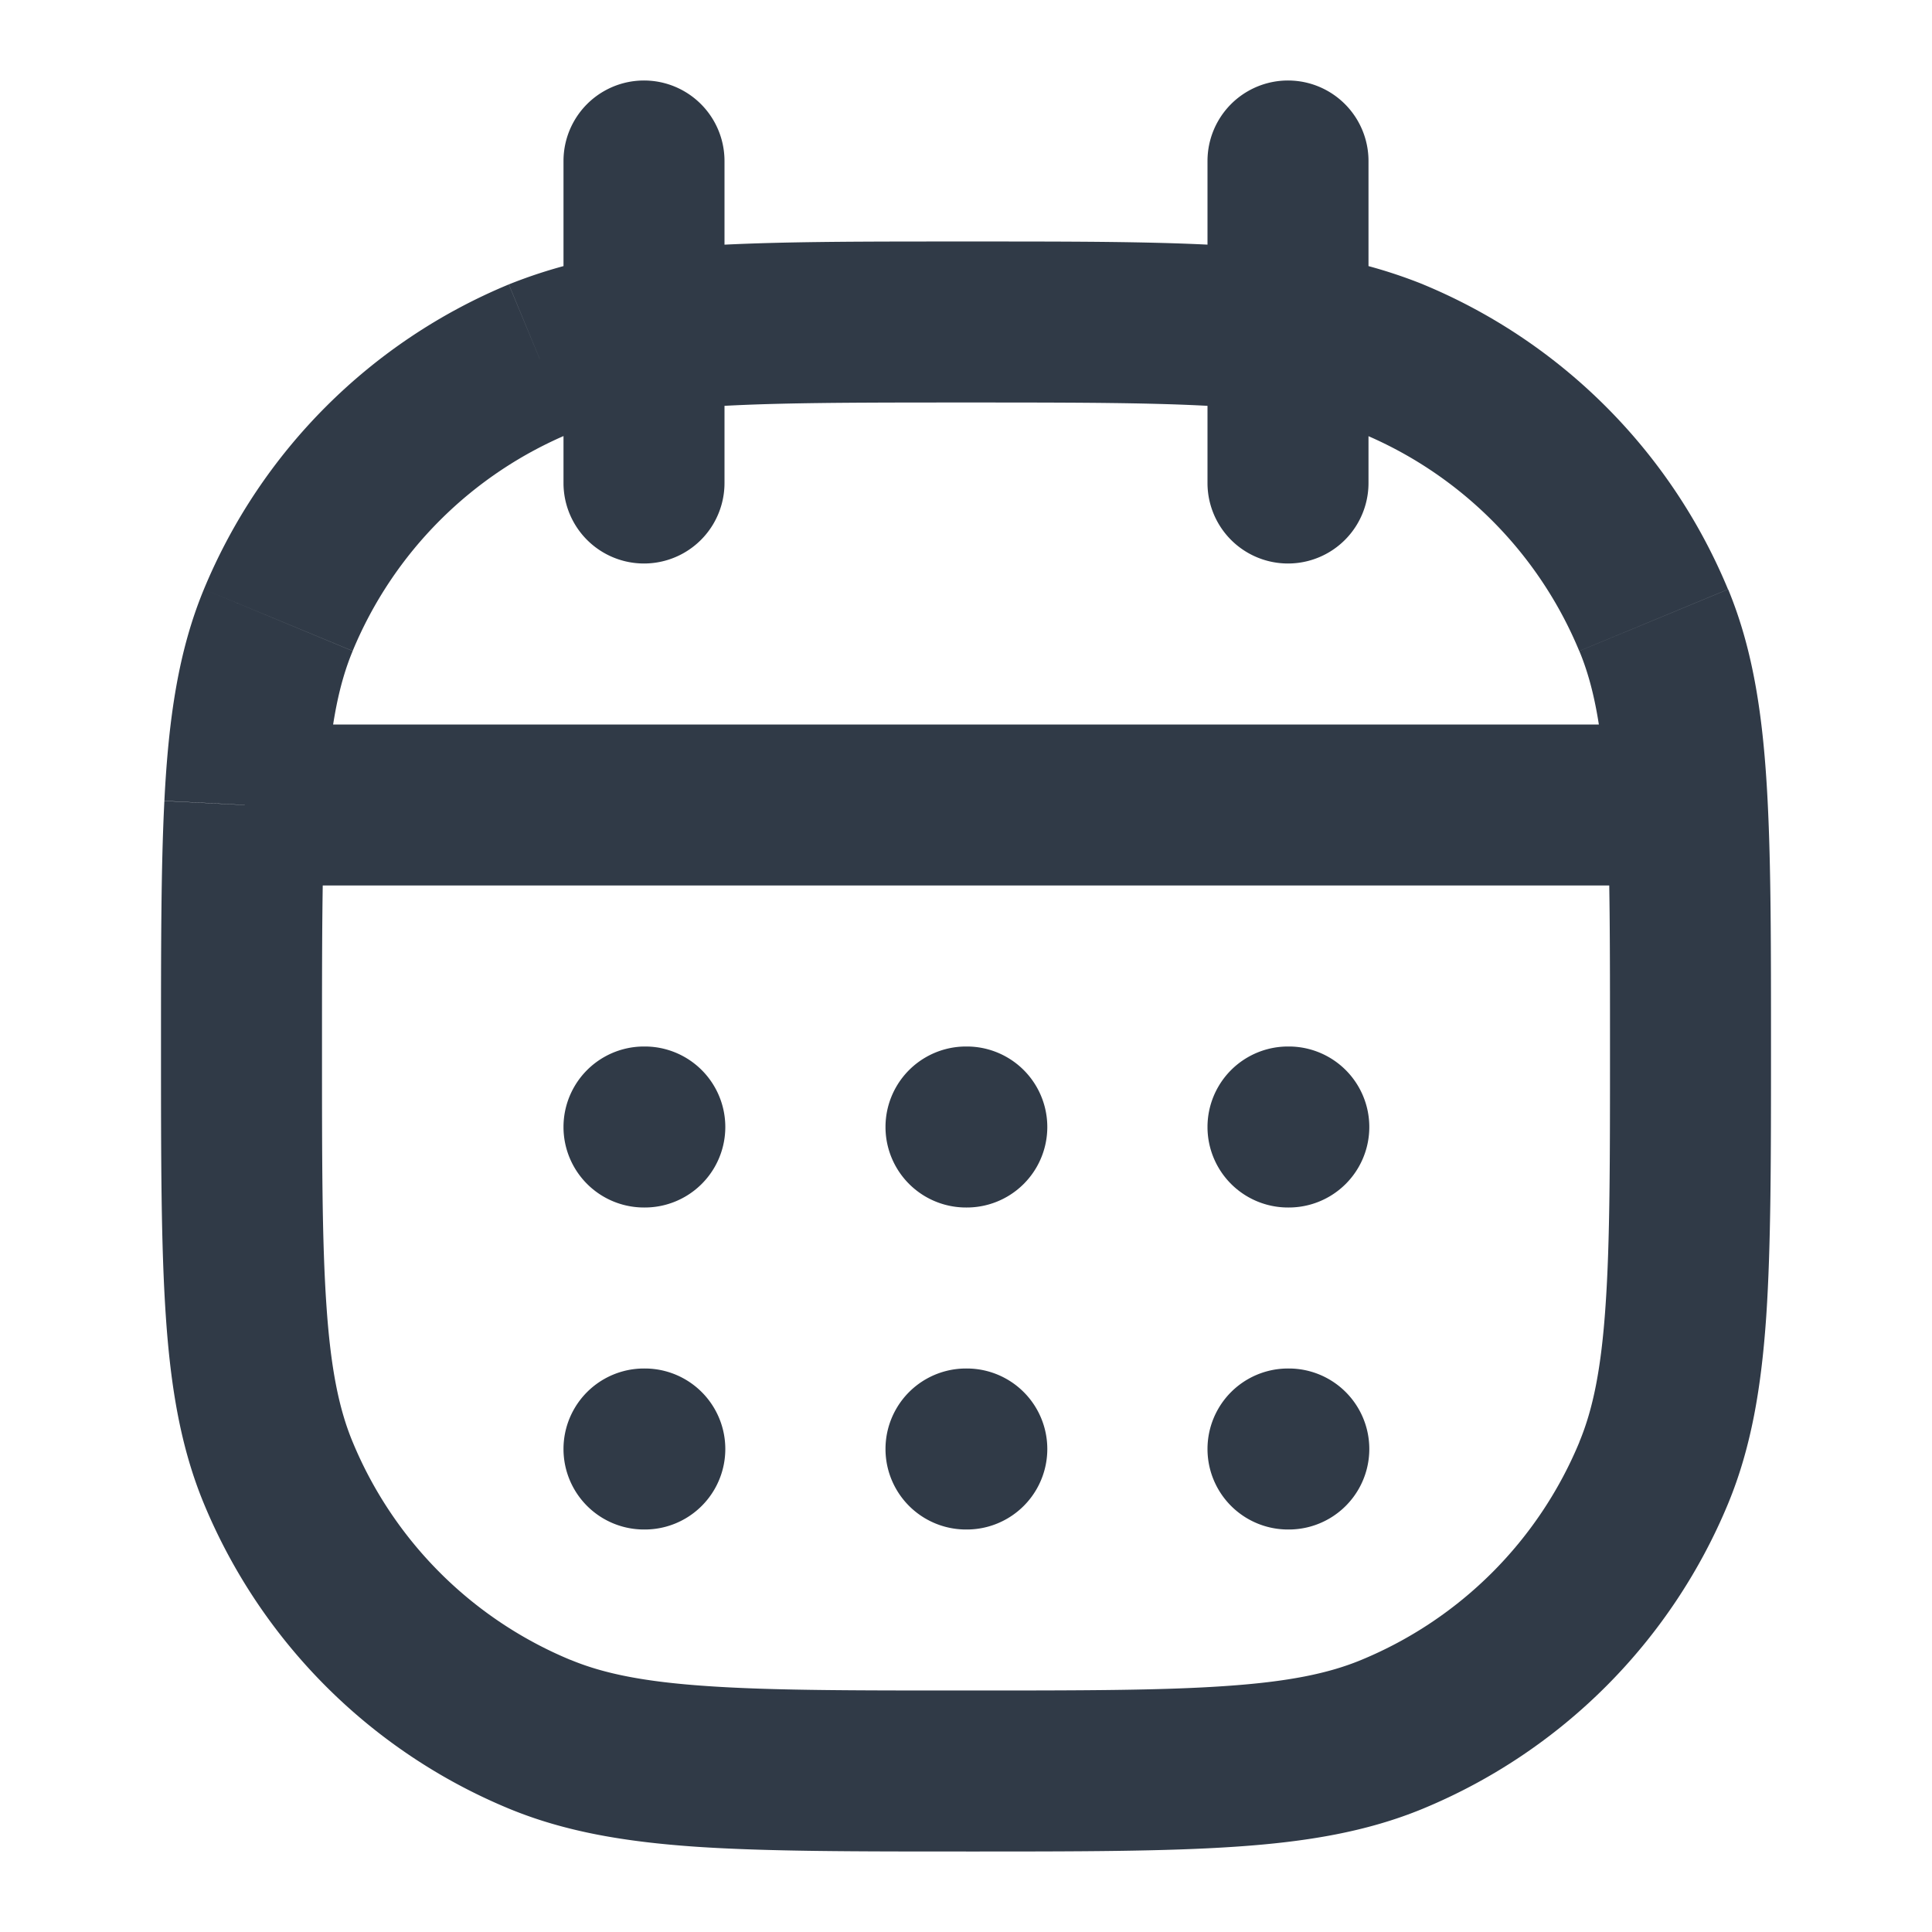 <svg width="24" height="24" fill="none" viewBox="0 0 24 24">
  <path fill="#303A47" d="m6.704 21.543.383-.924-.383.924Zm-3.247-3.247.924-.383-.924.383Zm17.086 0-.924-.383.924.383Zm-3.247 3.247-.383-.924.383.924Zm0-17.086-.383.924.383-.924Zm3.247 3.247-.924.383.924-.383ZM6.703 4.457l.384.924-.383-.924ZM3.458 7.704l.924.383-.924-.383ZM9 2a1 1 0 0 0-2 0h2ZM7 6a1 1 0 0 0 2 0H7Zm10-4a1 1 0 1 0-2 0h2Zm-2 4a1 1 0 1 0 2 0h-2ZM3.04 10l-.998-.051.998.051Zm4.97 5a1 1 0 1 0 0-2v2ZM8 13a1 1 0 1 0 0 2v-2Zm.01 6a1 1 0 1 0 0-2v2ZM8 17a1 1 0 1 0 0 2v-2Zm4.01-2a1 1 0 1 0 0-2v2ZM12 13a1 1 0 1 0 0 2v-2Zm.01 6a1 1 0 1 0 0-2v2ZM12 17a1 1 0 1 0 0 2v-2Zm4.01-2a1 1 0 1 0 0-2v2ZM16 13a1 1 0 1 0 0 2v-2Zm.01 6a1 1 0 1 0 0-2v2ZM16 17a1 1 0 1 0 0 2v-2Zm-4 4c-1.412 0-2.42 0-3.215-.055-.786-.053-1.29-.156-1.698-.326l-.766 1.848c.694.287 1.44.413 2.328.474C9.528 23 10.616 23 12 23v-2ZM2 13c0 1.384 0 2.472.06 3.351.06.888.186 1.634.473 2.328l1.848-.766c-.17-.409-.273-.912-.326-1.698C4 15.42 4 14.412 4 13H2Zm5.087 7.62a5 5 0 0 1-2.706-2.707l-1.848.766a7 7 0 0 0 3.788 3.788l.766-1.848ZM20 13c0 1.412 0 2.42-.055 3.215-.053.786-.156 1.29-.326 1.698l1.848.766c.287-.694.413-1.44.474-2.328C22 15.472 22 14.384 22 13h-2Zm-8 10c1.384 0 2.472 0 3.351-.06.888-.06 1.634-.186 2.328-.473l-.766-1.848c-.409.17-.912.273-1.698.326C14.42 21 13.412 21 12 21v2Zm7.62-5.087a5 5 0 0 1-2.707 2.706l.766 1.848a7 7 0 0 0 3.788-3.788l-1.848-.766ZM16.912 5.381a5 5 0 0 1 2.706 2.706l1.848-.766a7 7 0 0 0-3.788-3.788l-.766 1.848ZM6.321 3.533A7 7 0 0 0 2.533 7.32l1.848.766A5 5 0 0 1 7.087 5.38L6.32 3.533ZM22 13c0-1.235 0-2.232-.042-3.051l-1.997.102C20 10.808 20 11.746 20 13h2Zm-.042-3.051c-.052-1.023-.173-1.86-.49-2.628l-1.849.766c.189.455.294 1.024.342 1.964l1.997-.102ZM20.96 9H3.04v2h17.92V9ZM4 13c0-1.254 0-2.192.039-2.949L2.042 9.95C2 10.769 2 11.765 2 13h2Zm.039-2.949c.048-.94.153-1.51.342-1.964L2.533 7.32c-.318.768-.439 1.605-.491 2.628l1.997.102ZM7 2v2.128h2V2H7Zm0 2.128V6h2V4.128H7ZM12 3c-1.798 0-3.11-.002-4.135.137l.27 1.982C8.992 5.002 10.14 5 12 5V3Zm-4.135.137a6.127 6.127 0 0 0-1.544.396l.766 1.848a4.148 4.148 0 0 1 1.048-.262l-.27-1.982ZM15 2v2.128h2V2h-2Zm0 2.128V6h2V4.128h-2ZM12 5c1.86 0 3.008.002 3.866.119l.268-1.982C15.11 2.997 13.798 3 12 3v2Zm3.866.119c.436.059.765.145 1.047.262l.766-1.848a6.126 6.126 0 0 0-1.544-.396l-.27 1.982ZM8.01 13H8v2h.01v-2Zm0 4H8v2h.01v-2Zm4-4H12v2h.01v-2Zm0 4H12v2h.01v-2Zm4-4H16v2h.01v-2Zm0 4H16v2h.01v-2Z"/>
</svg>
